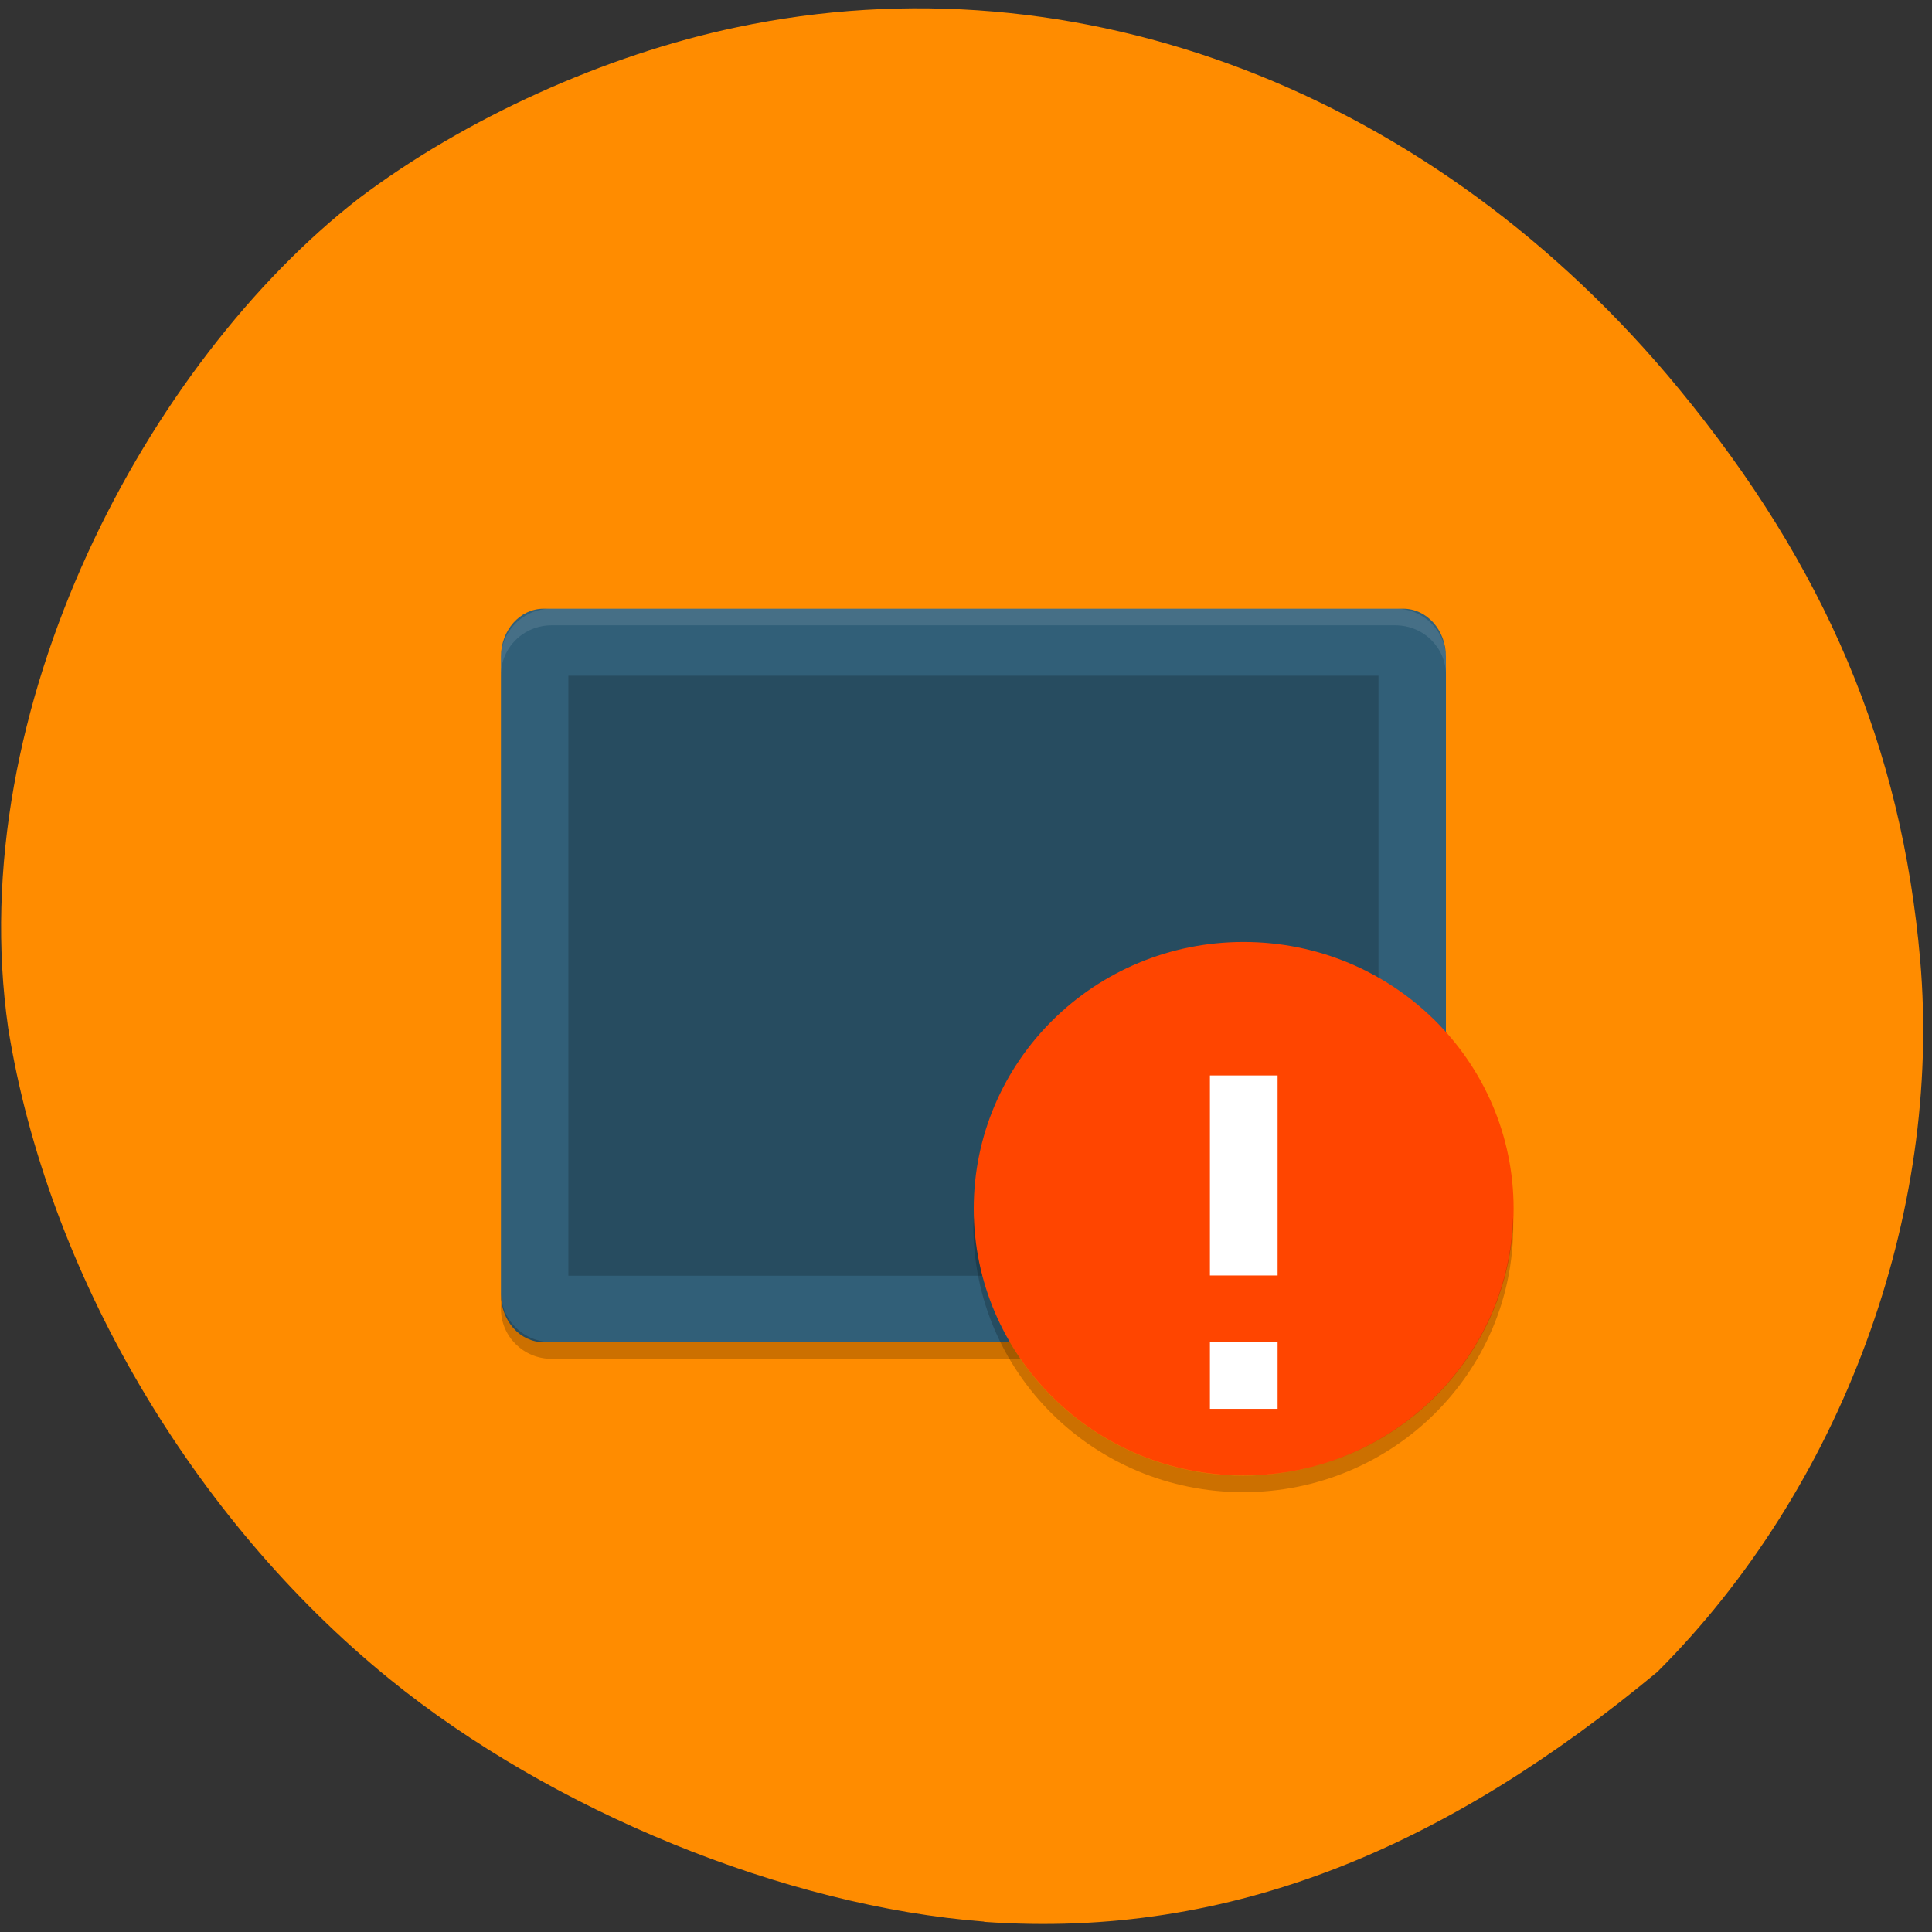 <svg xmlns="http://www.w3.org/2000/svg" viewBox="0 0 32 32"><rect x="0" y="0" width="32" height="32" fill="#333333" stroke="none"/><path d="m 16.301 31.828 c -3.297 -0.254 -7.16 -1.832 -9.852 -4.02 c -3.277 -2.664 -5.668 -6.75 -6.313 -10.777 c -0.766 -5.316 2.32 -11.04 5.809 -13.746 c 1.754 -1.324 4.074 -2.375 6.25 -2.832 c 5.66 -1.199 11.566 1.066 15.617 5.992 c 2.43 2.953 3.684 5.93 3.992 9.453 c 0.367 4.219 -1.301 8.746 -4.352 11.793 c -3.465 2.875 -7.03 4.434 -11.152 4.141" fill="#ff8c00"/><path d="m 23.949 21.438 v -10.563 c 0 -0.438 -0.316 -0.793 -0.707 -0.793 h -14.238 c -0.391 0 -0.707 0.355 -0.707 0.793 v 10.563 c 0 0.438 0.316 0.793 0.707 0.793 h 14.238 c 0.391 0 0.707 -0.355 0.707 -0.793" fill="#315f78"/><path d="m 22.832 21.13 v -9.938 h -13.418 v 9.938" fill-opacity="0.2"/><path d="m 9.137 10.08 c -0.465 0 -0.84 0.367 -0.84 0.828 v 0.277 c 0 -0.461 0.375 -0.828 0.84 -0.828 h 13.973 c 0.465 0 0.84 0.367 0.84 0.828 v -0.277 c 0 -0.461 -0.375 -0.828 -0.84 -0.828" fill="#fff" fill-opacity="0.102"/><path d="m 8.297 21.402 v 0.277 c 0 0.457 0.375 0.828 0.84 0.828 h 13.973 c 0.465 0 0.84 -0.371 0.84 -0.828 v -0.277 c 0 0.461 -0.375 0.828 -0.84 0.828 h -13.973 c -0.465 0 -0.84 -0.367 -0.84 -0.828" fill-opacity="0.2"/><path d="m 25.07 20.02 c 0 2.438 -2 4.418 -4.473 4.418 c -2.469 0 -4.469 -1.98 -4.469 -4.418 c 0 -2.441 2 -4.418 4.469 -4.418 c 2.473 0 4.473 1.977 4.473 4.418" fill="#ff4500" fill-rule="evenodd"/><g fill="#fff"><path d="m 20.04 17.813 h 1.121 v 3.313 h -1.121"/><path d="m 20.04 22.23 h 1.121 v 1.105 h -1.121"/></g><path d="m 16.13 20.16 c -0.004 0.047 -0.008 0.09 -0.008 0.137 c -0.004 2.441 2 4.418 4.469 4.418 c 2.473 0 4.477 -1.977 4.473 -4.418 c 0 -0.047 0 -0.09 -0.004 -0.137 c -0.074 2.383 -2.051 4.277 -4.469 4.281 c -2.41 -0.004 -4.387 -1.898 -4.461 -4.281" fill-opacity="0.2"/></svg>